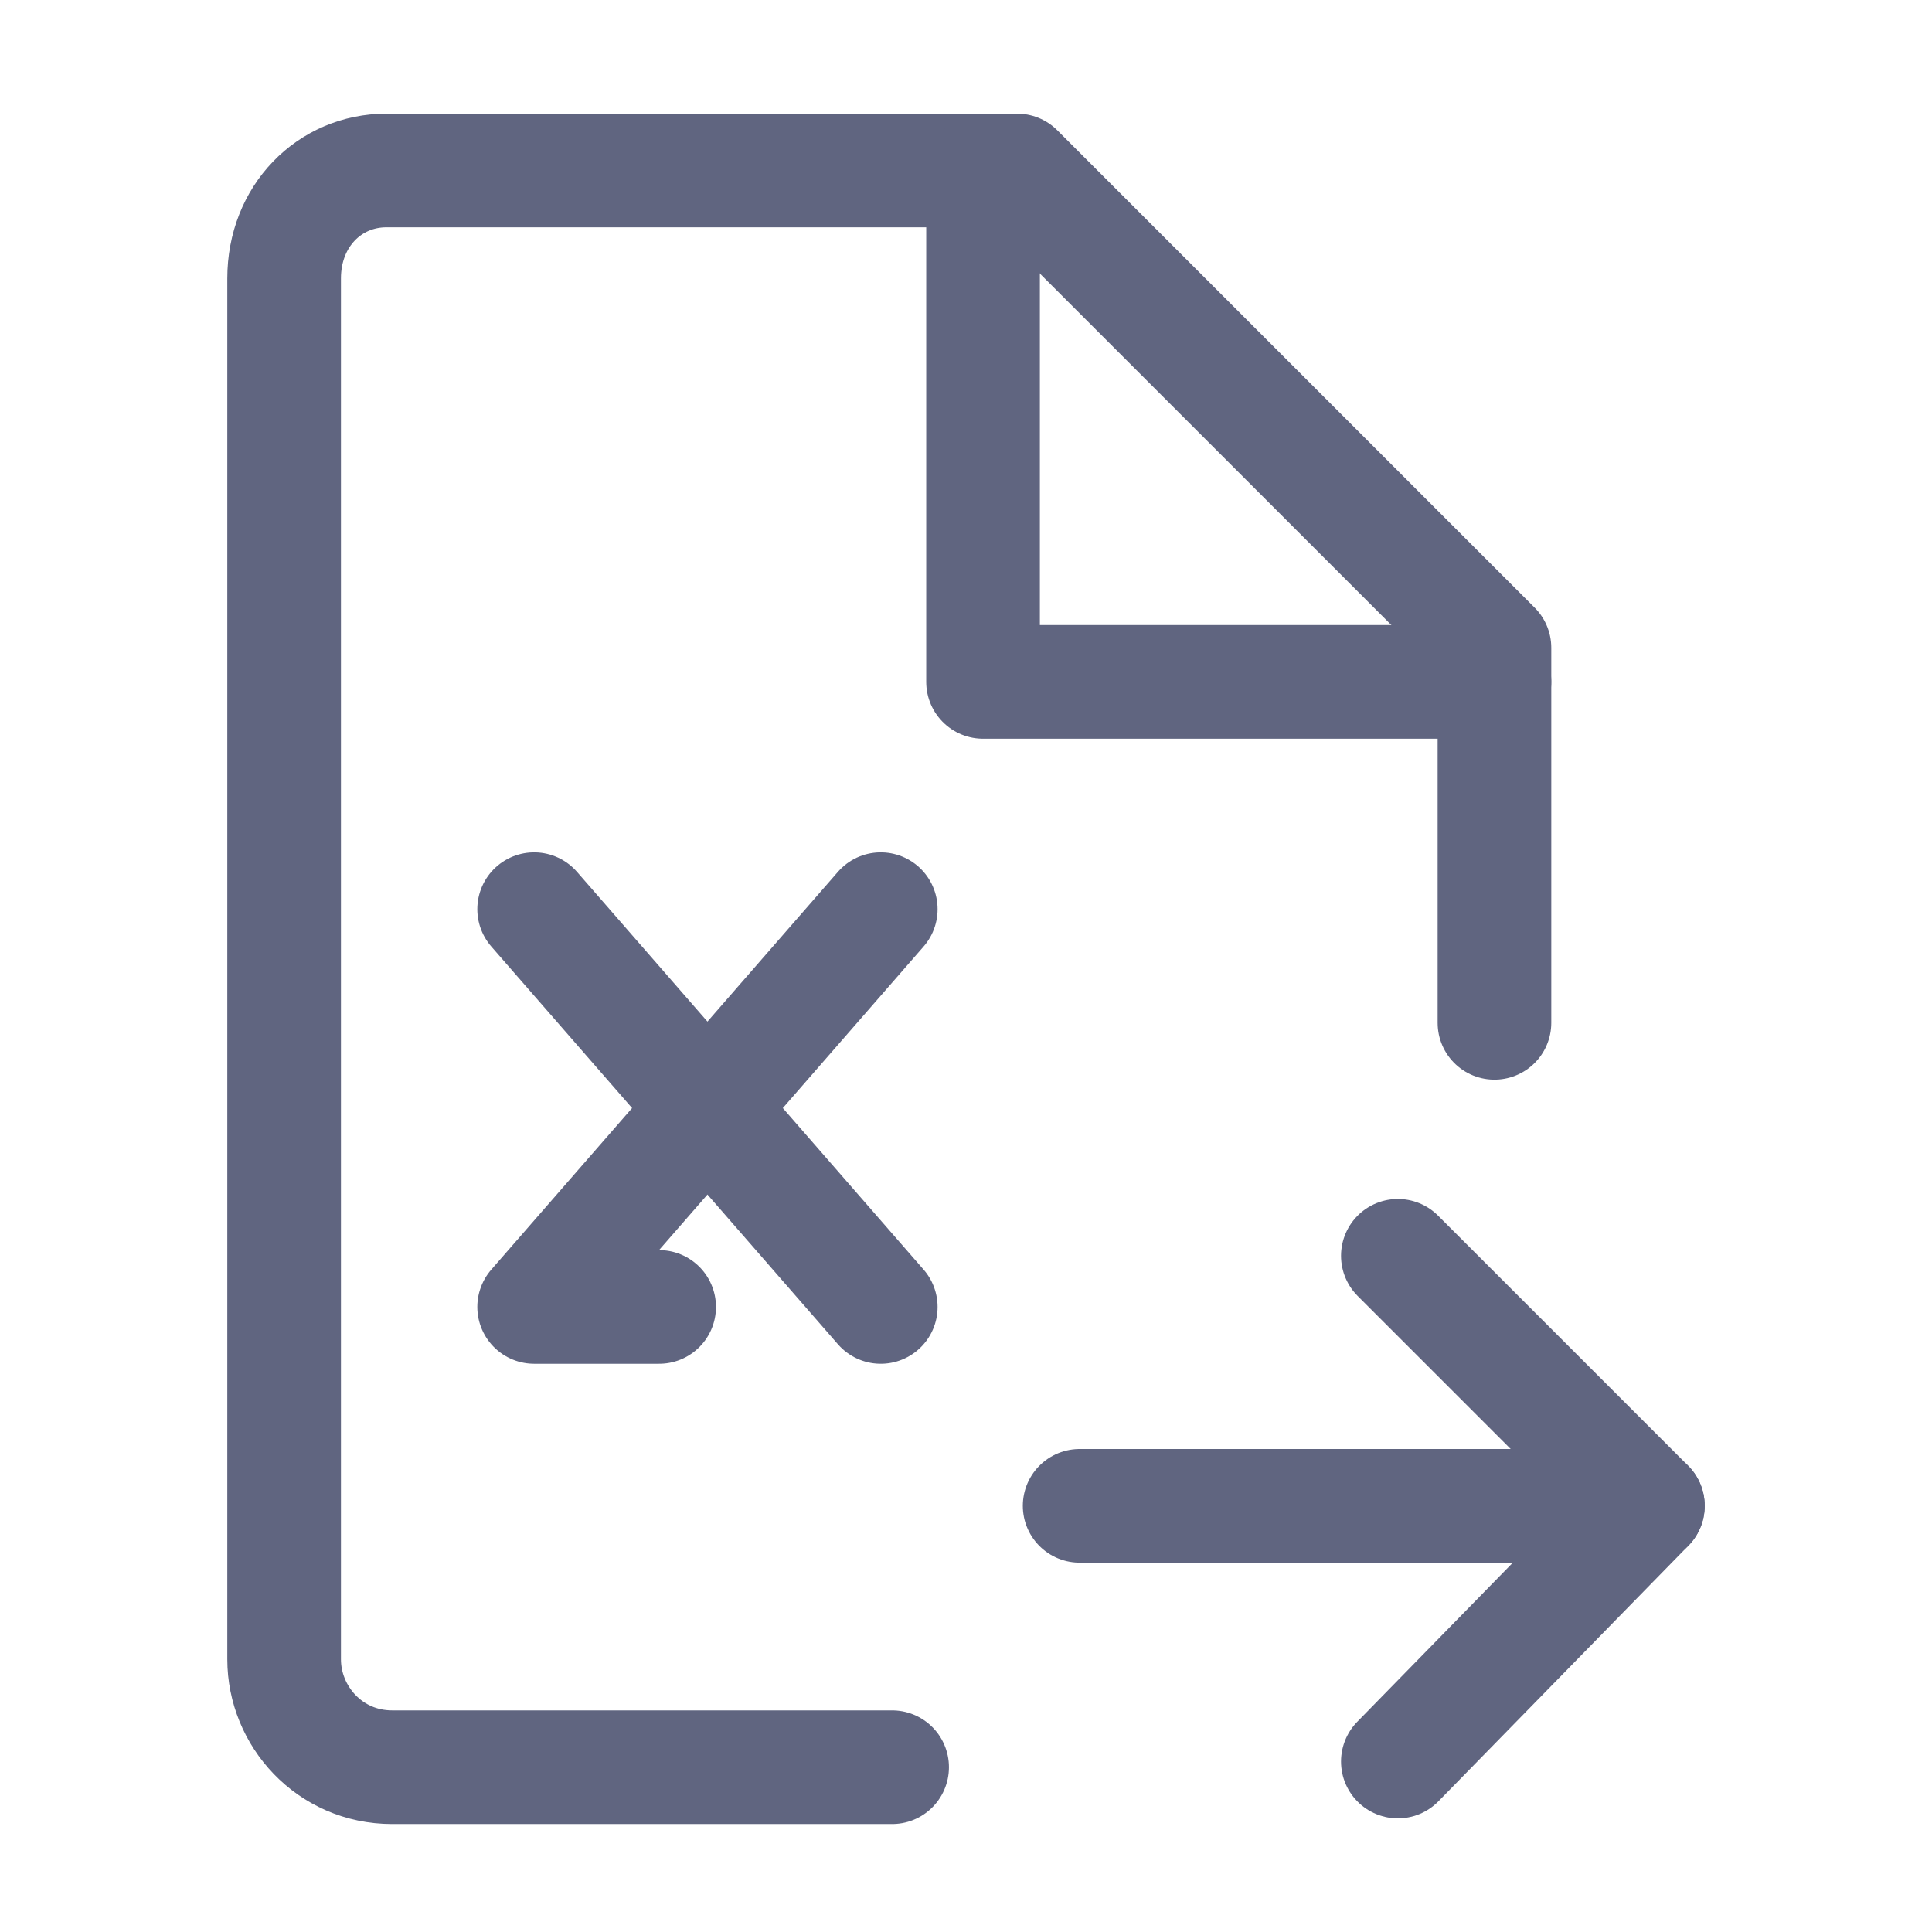 <svg width="17" height="17" viewBox="0 0 17 17" fill="none" xmlns="http://www.w3.org/2000/svg">
<path d="M13.15 9V5.7C11.5 4.05 10.6 3.15 8.95 1.5H3.4C2.9 1.5 2.5 1.9 2.5 2.45V14.6C2.5 15.1 2.9 15.55 3.45 15.55H7.85" stroke="#606580" stroke-miterlimit="10" stroke-linecap="round" stroke-linejoin="round"/>
<path d="M8.65 1.5V6H13.15" stroke="#606580" stroke-miterlimit="10" stroke-linecap="round" stroke-linejoin="round"/>
<path d="M12.3 11.05L14.5 13.25L12.3 15.5" stroke="#606580" stroke-miterlimit="10" stroke-linecap="round" stroke-linejoin="round"/>
<path d="M9.5 13.25H14.5" stroke="#606580" stroke-miterlimit="10" stroke-linecap="round" stroke-linejoin="round"/>
<path d="M4.7 8L7.75 11.5" stroke="#606580" stroke-miterlimit="10" stroke-linecap="round" stroke-linejoin="round"/>
<path d="M7.75 8L4.7 11.5H5.8" stroke="#606580" stroke-miterlimit="10" stroke-linecap="round" stroke-linejoin="round"/>
</svg>
